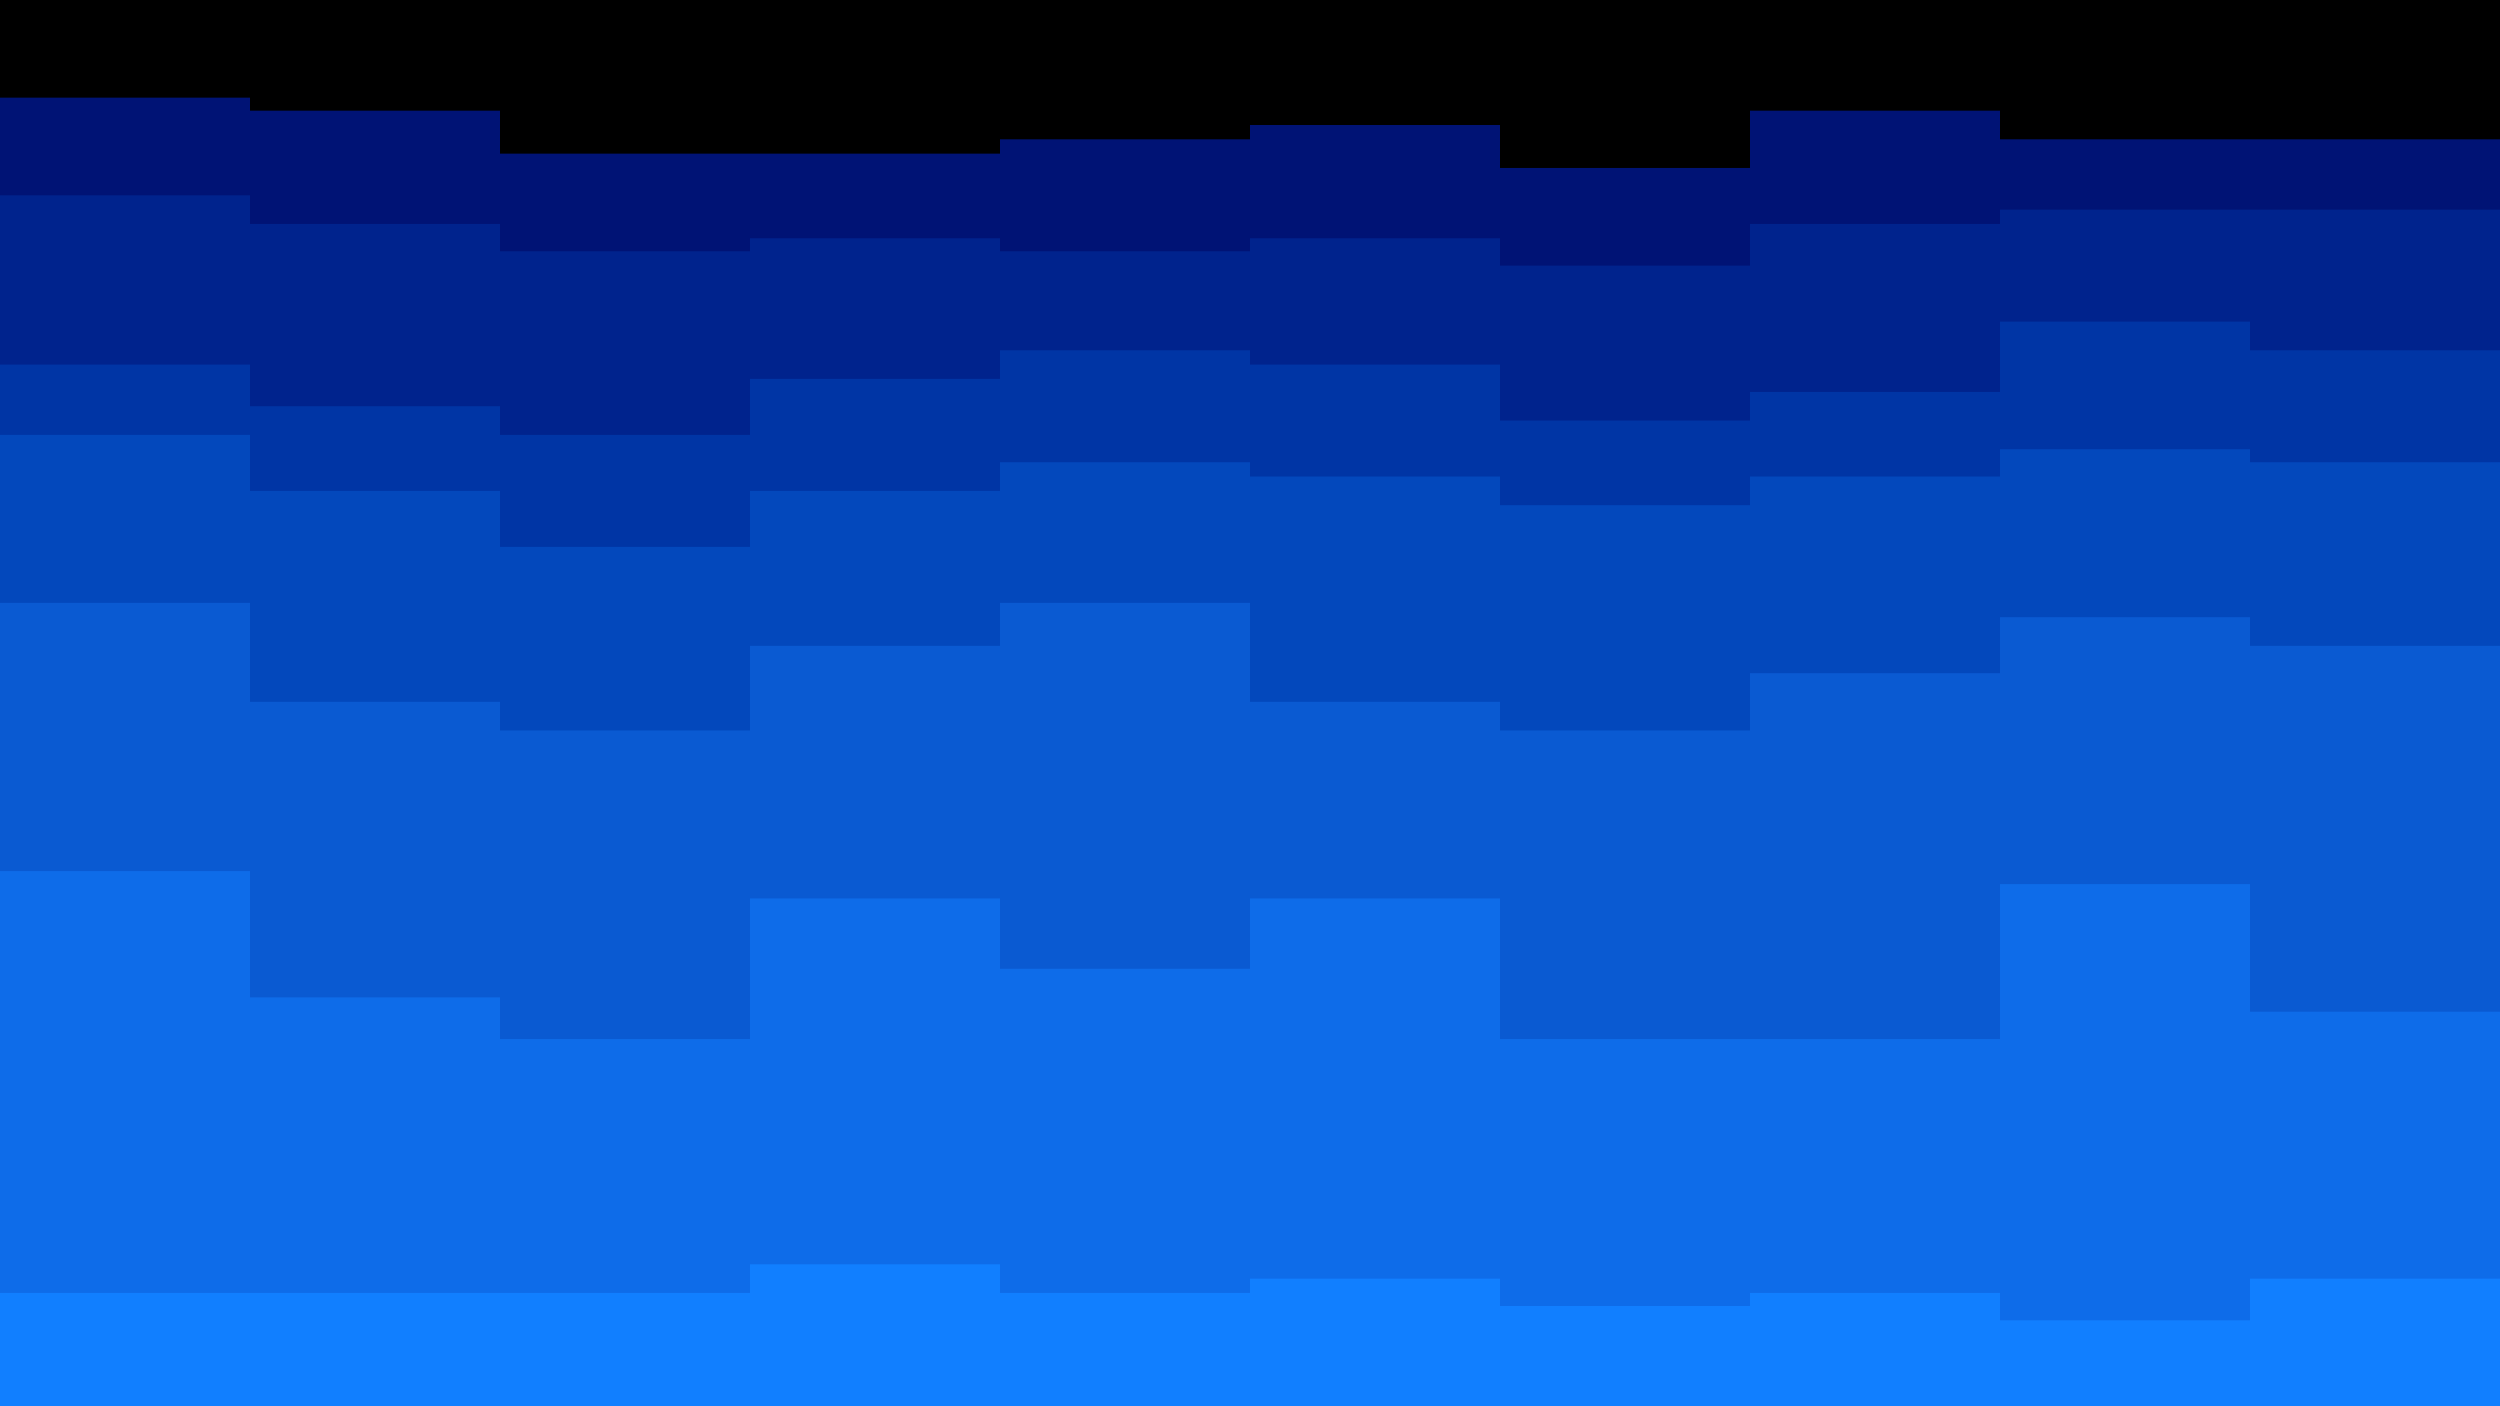 <svg id="visual" viewBox="0 0 1920 1080" width="1920" height="1080" xmlns="http://www.w3.org/2000/svg" xmlns:xlink="http://www.w3.org/1999/xlink" version="1.1"><path d="M0 77L192 77L192 87L384 87L384 120L576 120L576 120L768 120L768 109L960 109L960 98L1152 98L1152 131L1344 131L1344 87L1536 87L1536 109L1728 109L1728 109L1920 109L1920 66L1920 0L1920 0L1728 0L1728 0L1536 0L1536 0L1344 0L1344 0L1152 0L1152 0L960 0L960 0L768 0L768 0L576 0L576 0L384 0L384 0L192 0L192 0L0 0Z" fill="#000000"></path><path d="M0 152L192 152L192 174L384 174L384 195L576 195L576 185L768 185L768 195L960 195L960 185L1152 185L1152 206L1344 206L1344 174L1536 174L1536 163L1728 163L1728 163L1920 163L1920 131L1920 64L1920 107L1728 107L1728 107L1536 107L1536 85L1344 85L1344 129L1152 129L1152 96L960 96L960 107L768 107L768 118L576 118L576 118L384 118L384 85L192 85L192 75L0 75Z" fill="#001375"></path><path d="M0 282L192 282L192 314L384 314L384 336L576 336L576 293L768 293L768 271L960 271L960 282L1152 282L1152 325L1344 325L1344 303L1536 303L1536 249L1728 249L1728 271L1920 271L1920 228L1920 129L1920 161L1728 161L1728 161L1536 161L1536 172L1344 172L1344 204L1152 204L1152 183L960 183L960 193L768 193L768 183L576 183L576 193L384 193L384 172L192 172L192 150L0 150Z" fill="#00238d"></path><path d="M0 336L192 336L192 379L384 379L384 422L576 422L576 379L768 379L768 357L960 357L960 368L1152 368L1152 390L1344 390L1344 368L1536 368L1536 347L1728 347L1728 357L1920 357L1920 303L1920 226L1920 269L1728 269L1728 247L1536 247L1536 301L1344 301L1344 323L1152 323L1152 280L960 280L960 269L768 269L768 291L576 291L576 334L384 334L384 312L192 312L192 280L0 280Z" fill="#0035a5"></path><path d="M0 465L192 465L192 541L384 541L384 563L576 563L576 498L768 498L768 465L960 465L960 541L1152 541L1152 563L1344 563L1344 519L1536 519L1536 476L1728 476L1728 498L1920 498L1920 487L1920 301L1920 355L1728 355L1728 345L1536 345L1536 366L1344 366L1344 388L1152 388L1152 366L960 366L960 355L768 355L768 377L576 377L576 420L384 420L384 377L192 377L192 334L0 334Z" fill="#0348bc"></path><path d="M0 671L192 671L192 768L384 768L384 800L576 800L576 692L768 692L768 746L960 746L960 692L1152 692L1152 800L1344 800L1344 800L1536 800L1536 681L1728 681L1728 779L1920 779L1920 779L1920 485L1920 496L1728 496L1728 474L1536 474L1536 517L1344 517L1344 561L1152 561L1152 539L960 539L960 463L768 463L768 496L576 496L576 561L384 561L384 539L192 539L192 463L0 463Z" fill="#0a5ad2"></path><path d="M0 995L192 995L192 995L384 995L384 995L576 995L576 973L768 973L768 995L960 995L960 984L1152 984L1152 1005L1344 1005L1344 995L1536 995L1536 1016L1728 1016L1728 984L1920 984L1920 984L1920 777L1920 777L1728 777L1728 679L1536 679L1536 798L1344 798L1344 798L1152 798L1152 690L960 690L960 744L768 744L768 690L576 690L576 798L384 798L384 766L192 766L192 669L0 669Z" fill="#0e6ce9"></path><path d="M0 1081L192 1081L192 1081L384 1081L384 1081L576 1081L576 1081L768 1081L768 1081L960 1081L960 1081L1152 1081L1152 1081L1344 1081L1344 1081L1536 1081L1536 1081L1728 1081L1728 1081L1920 1081L1920 1081L1920 982L1920 982L1728 982L1728 1014L1536 1014L1536 993L1344 993L1344 1003L1152 1003L1152 982L960 982L960 993L768 993L768 971L576 971L576 993L384 993L384 993L192 993L192 993L0 993Z" fill="#117fff"></path></svg>
